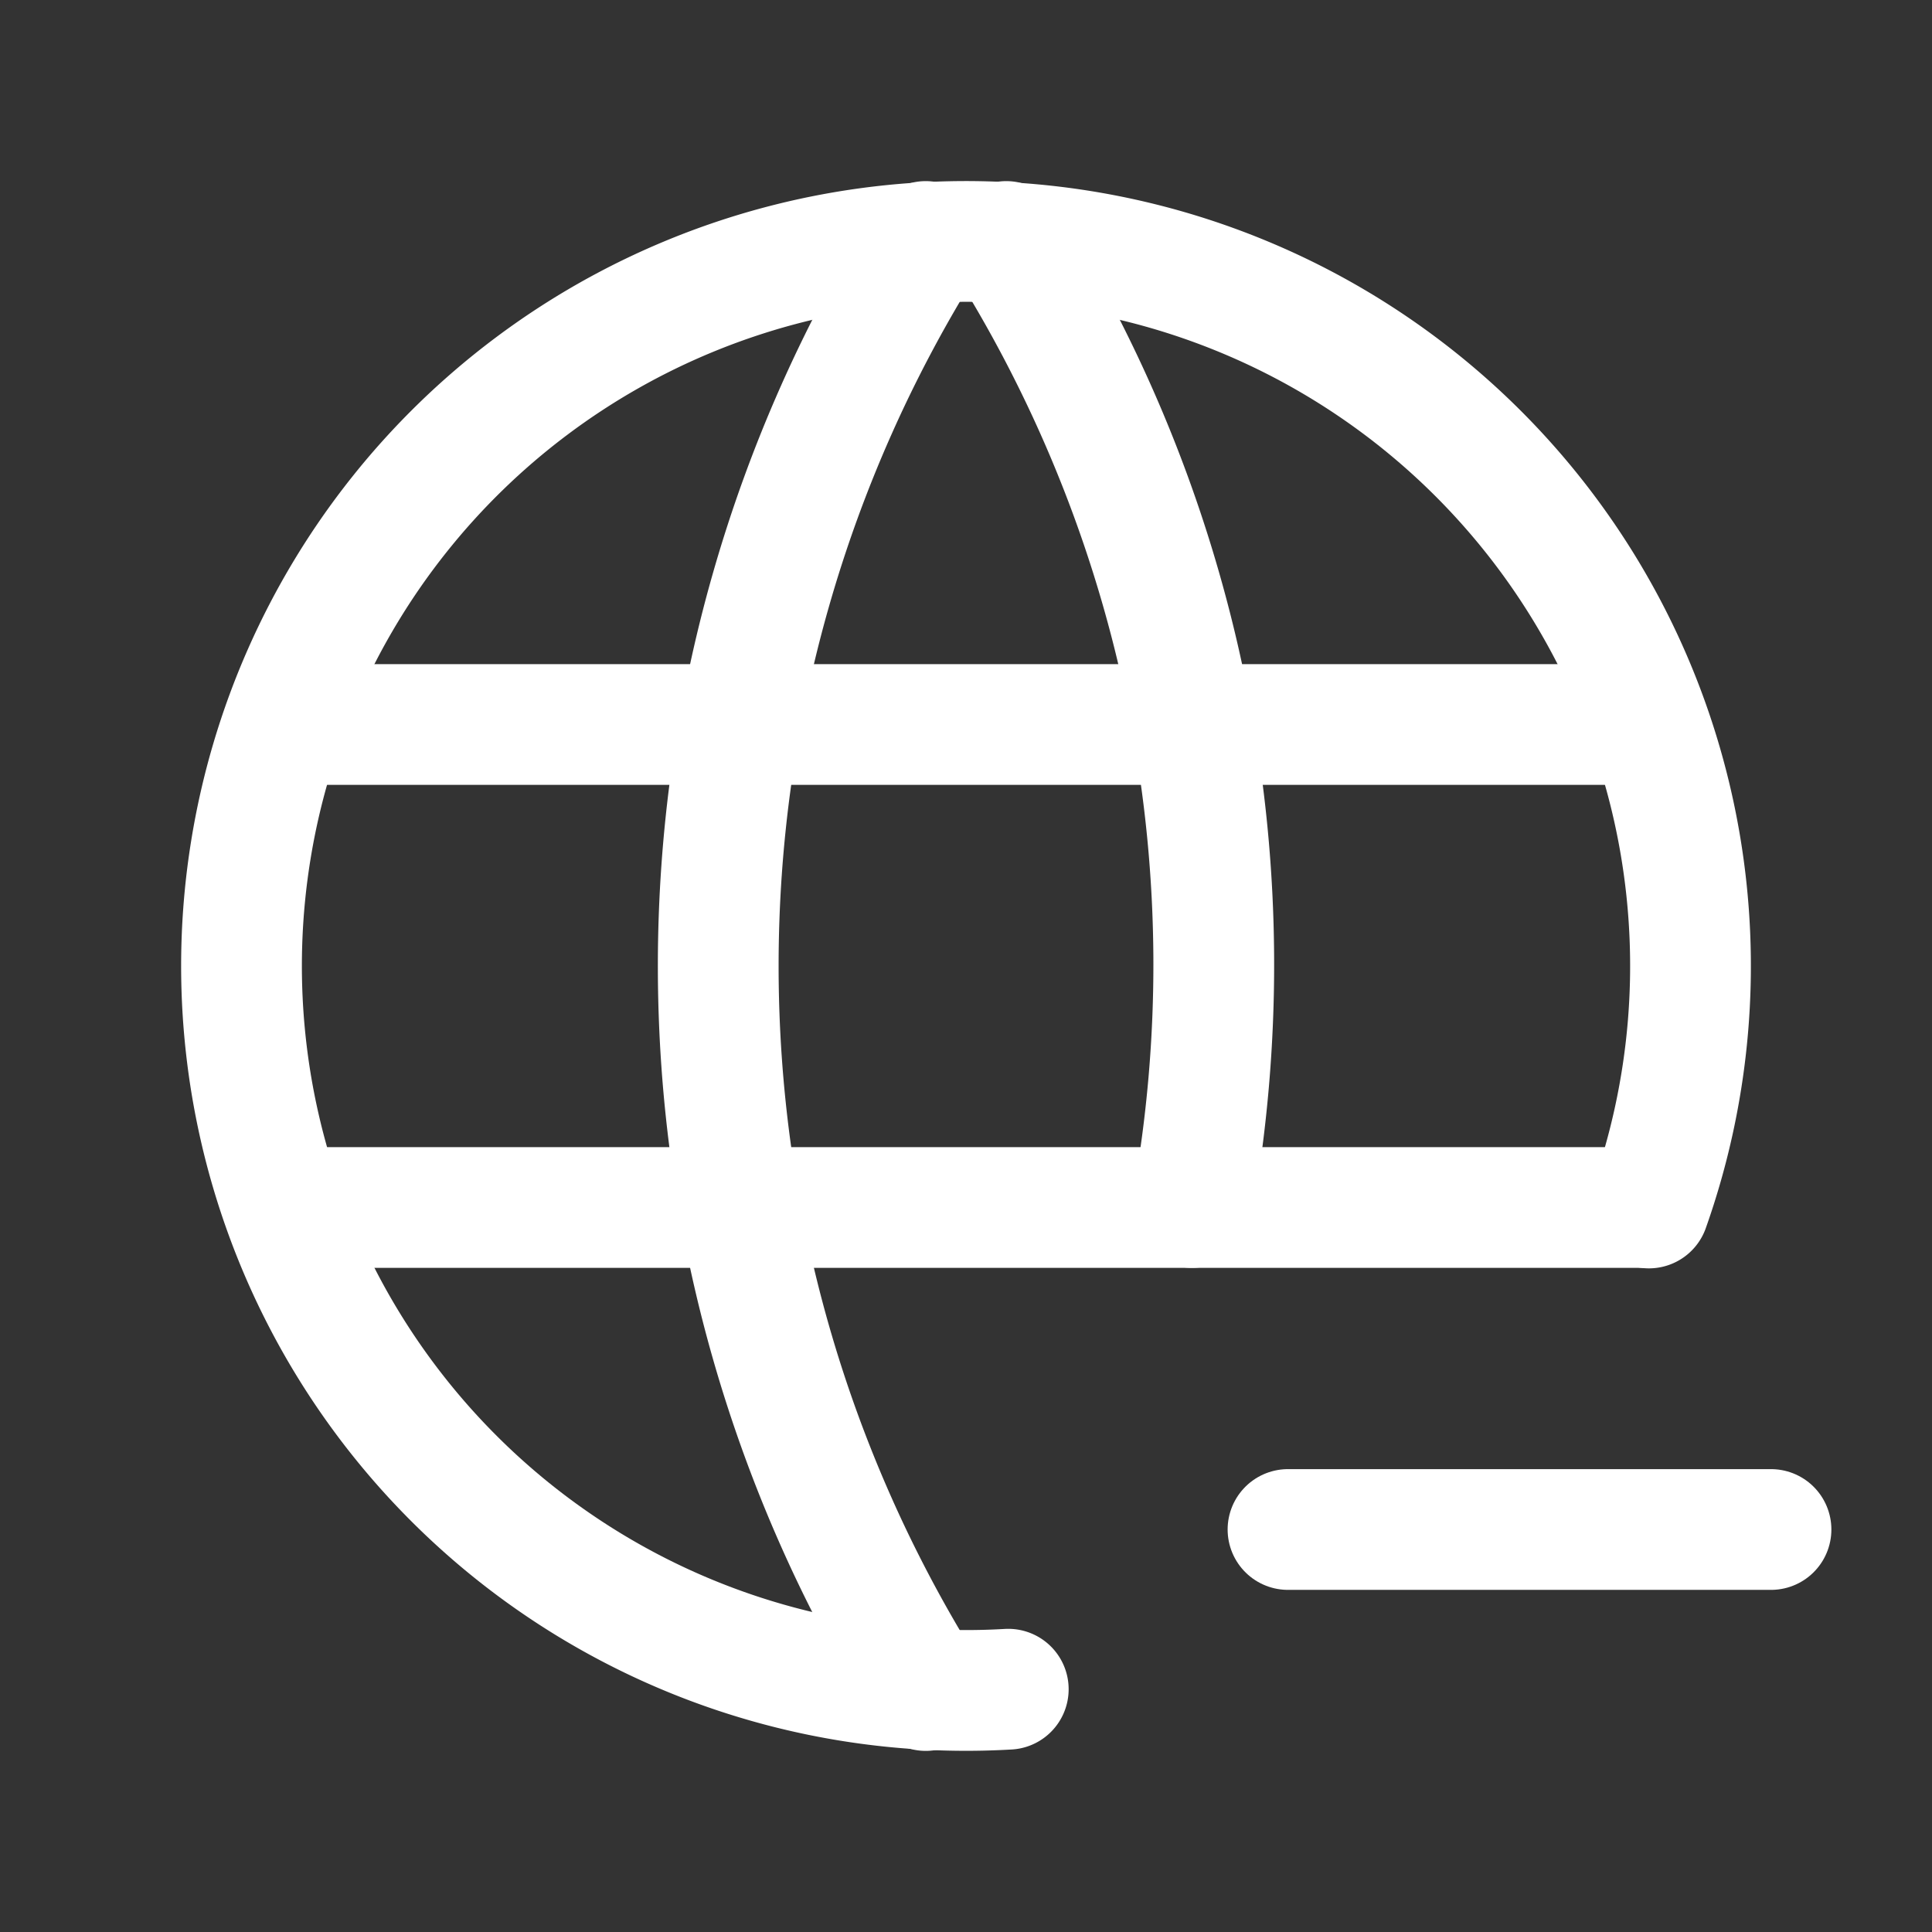 <svg xmlns="http://www.w3.org/2000/svg" class="icon icon-tabler icon-tabler-world-minus" width="24" height="24" viewBox="0 0 24 24" stroke-width="1.5" stroke="#ffffff" fill="none" stroke-linecap="round" stroke-linejoin="round"><rect x="0" y="0" width="24" height="24" fill="#333333" stroke="none"/>  <path stroke="none" d="M0 0h24v24H0z" fill="none"/>  <path d="M20.483 15.006a9 9 0 1 0 -7.958 5.978" />  <path d="M3.6 9h16.8" />  <path d="M3.6 15h16.8" />  <path d="M11.5 3a17 17 0 0 0 0 18" />  <path d="M12.5 3a16.94 16.94 0 0 1 2.307 12" />  <path d="M16 19h6" /></svg>